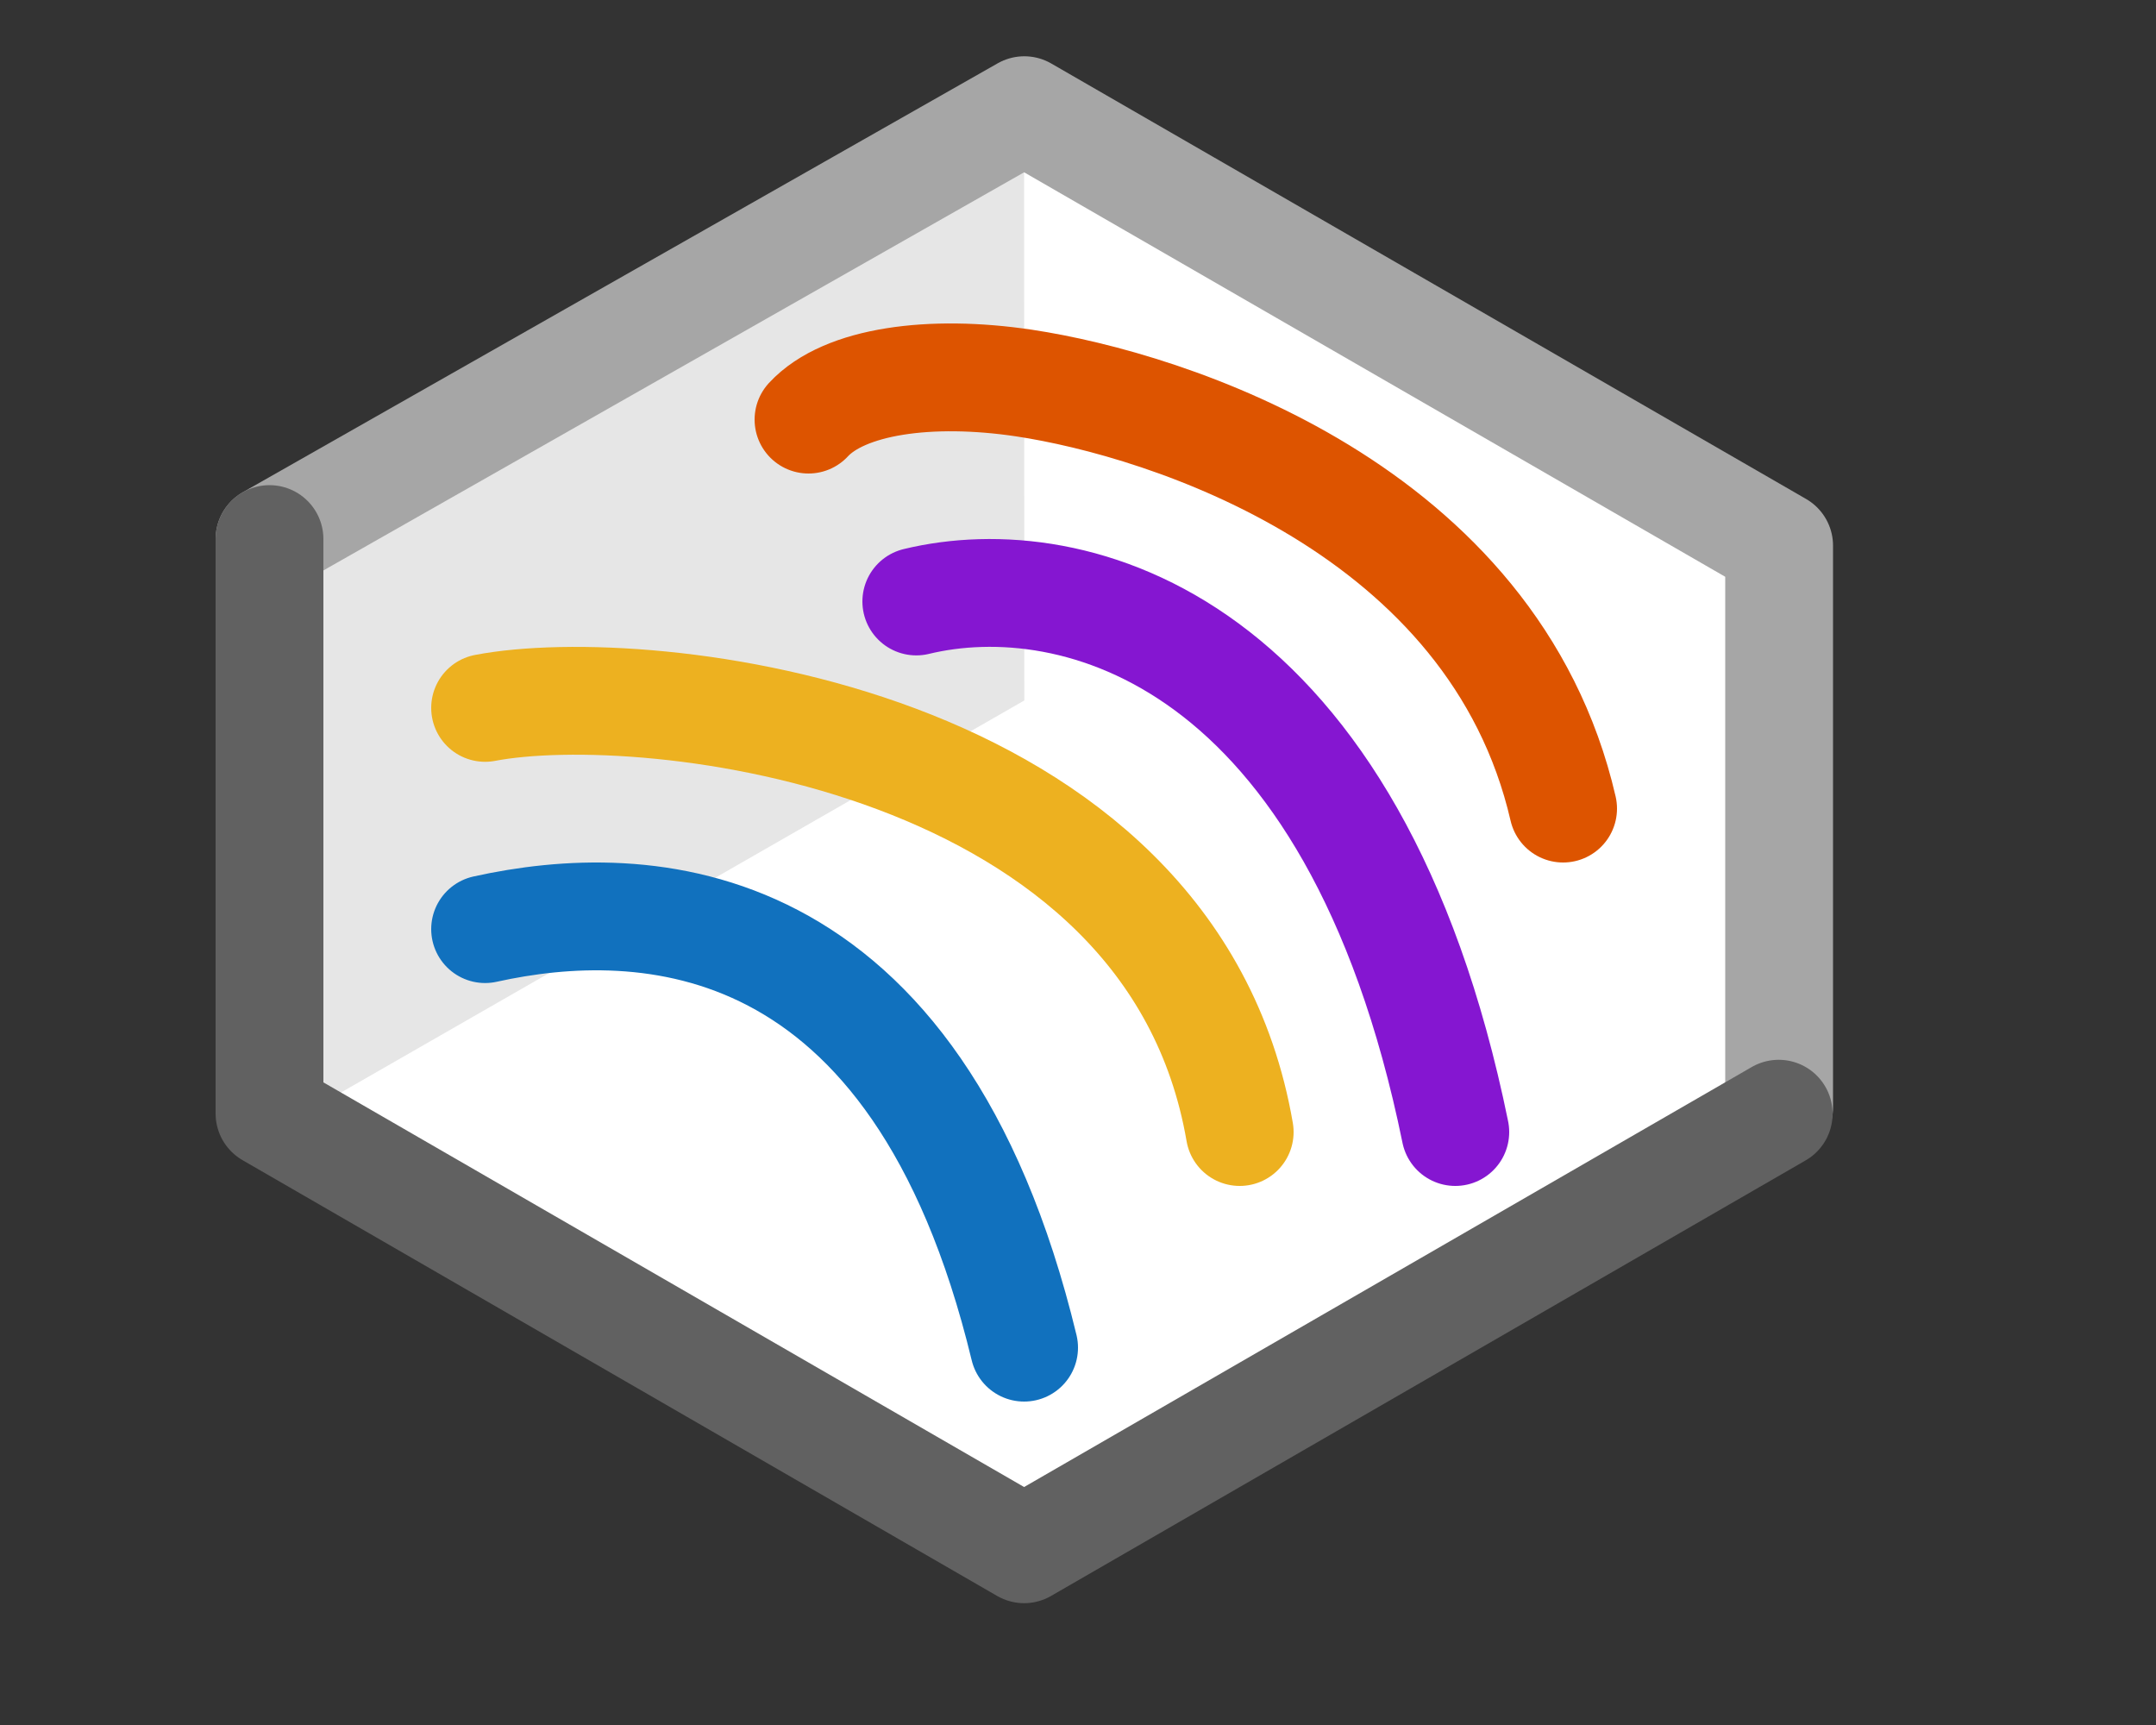 <svg width="20" height="16" viewBox="0 0 20 16" fill="none" xmlns="http://www.w3.org/2000/svg">
<rect x="0" y="0" width="20" height="16" fill="#333333" stroke="none"/>
<path d="M9.5 1L2.5 5V10.5L9.5 14.5L16.5 10.5V5L9.5 1Z" fill="#FFFFFF"/>
<path d="M9.502 6.497L9.504 1L16.327 4.932V10.412L9.502 6.497Z" fill="white"/>
<path d="M9.502 6.497L9.5 1L2.677 4.937L2.677 10.412L9.502 6.497Z" fill="#E6E6E6"/>
<path d="M16.504 10.272V5.061L9.502 1.022L2.5 5" stroke="#A6A6A6" stroke-linecap="round" stroke-linejoin="round"/>
<path d="M2.5 5V10.328L9.5 14.37L16.5 10.33" stroke="#616161" stroke-linecap="round" stroke-linejoin="round"/>
<path d="M4.5 8.618C5.958 8.295 8.5 8.36 9.5 12.5" stroke="#1171BE" stroke-linecap="round"/>
<path d="M4.5 6.566C5.985 6.281 10.864 6.804 11.5 10.5" stroke="#EDB120" stroke-linecap="round"/>
<path d="M8.5 5.579C9.958 5.226 12.562 5.911 13.5 10.5" stroke="#8516D1" stroke-linecap="round"/>
<path d="M7.5 3.892C7.833 3.532 8.632 3.423 9.5 3.553C10.823 3.752 13.856 4.711 14.5 7.5" stroke="#DD5400" stroke-linecap="round"/>
</svg>
